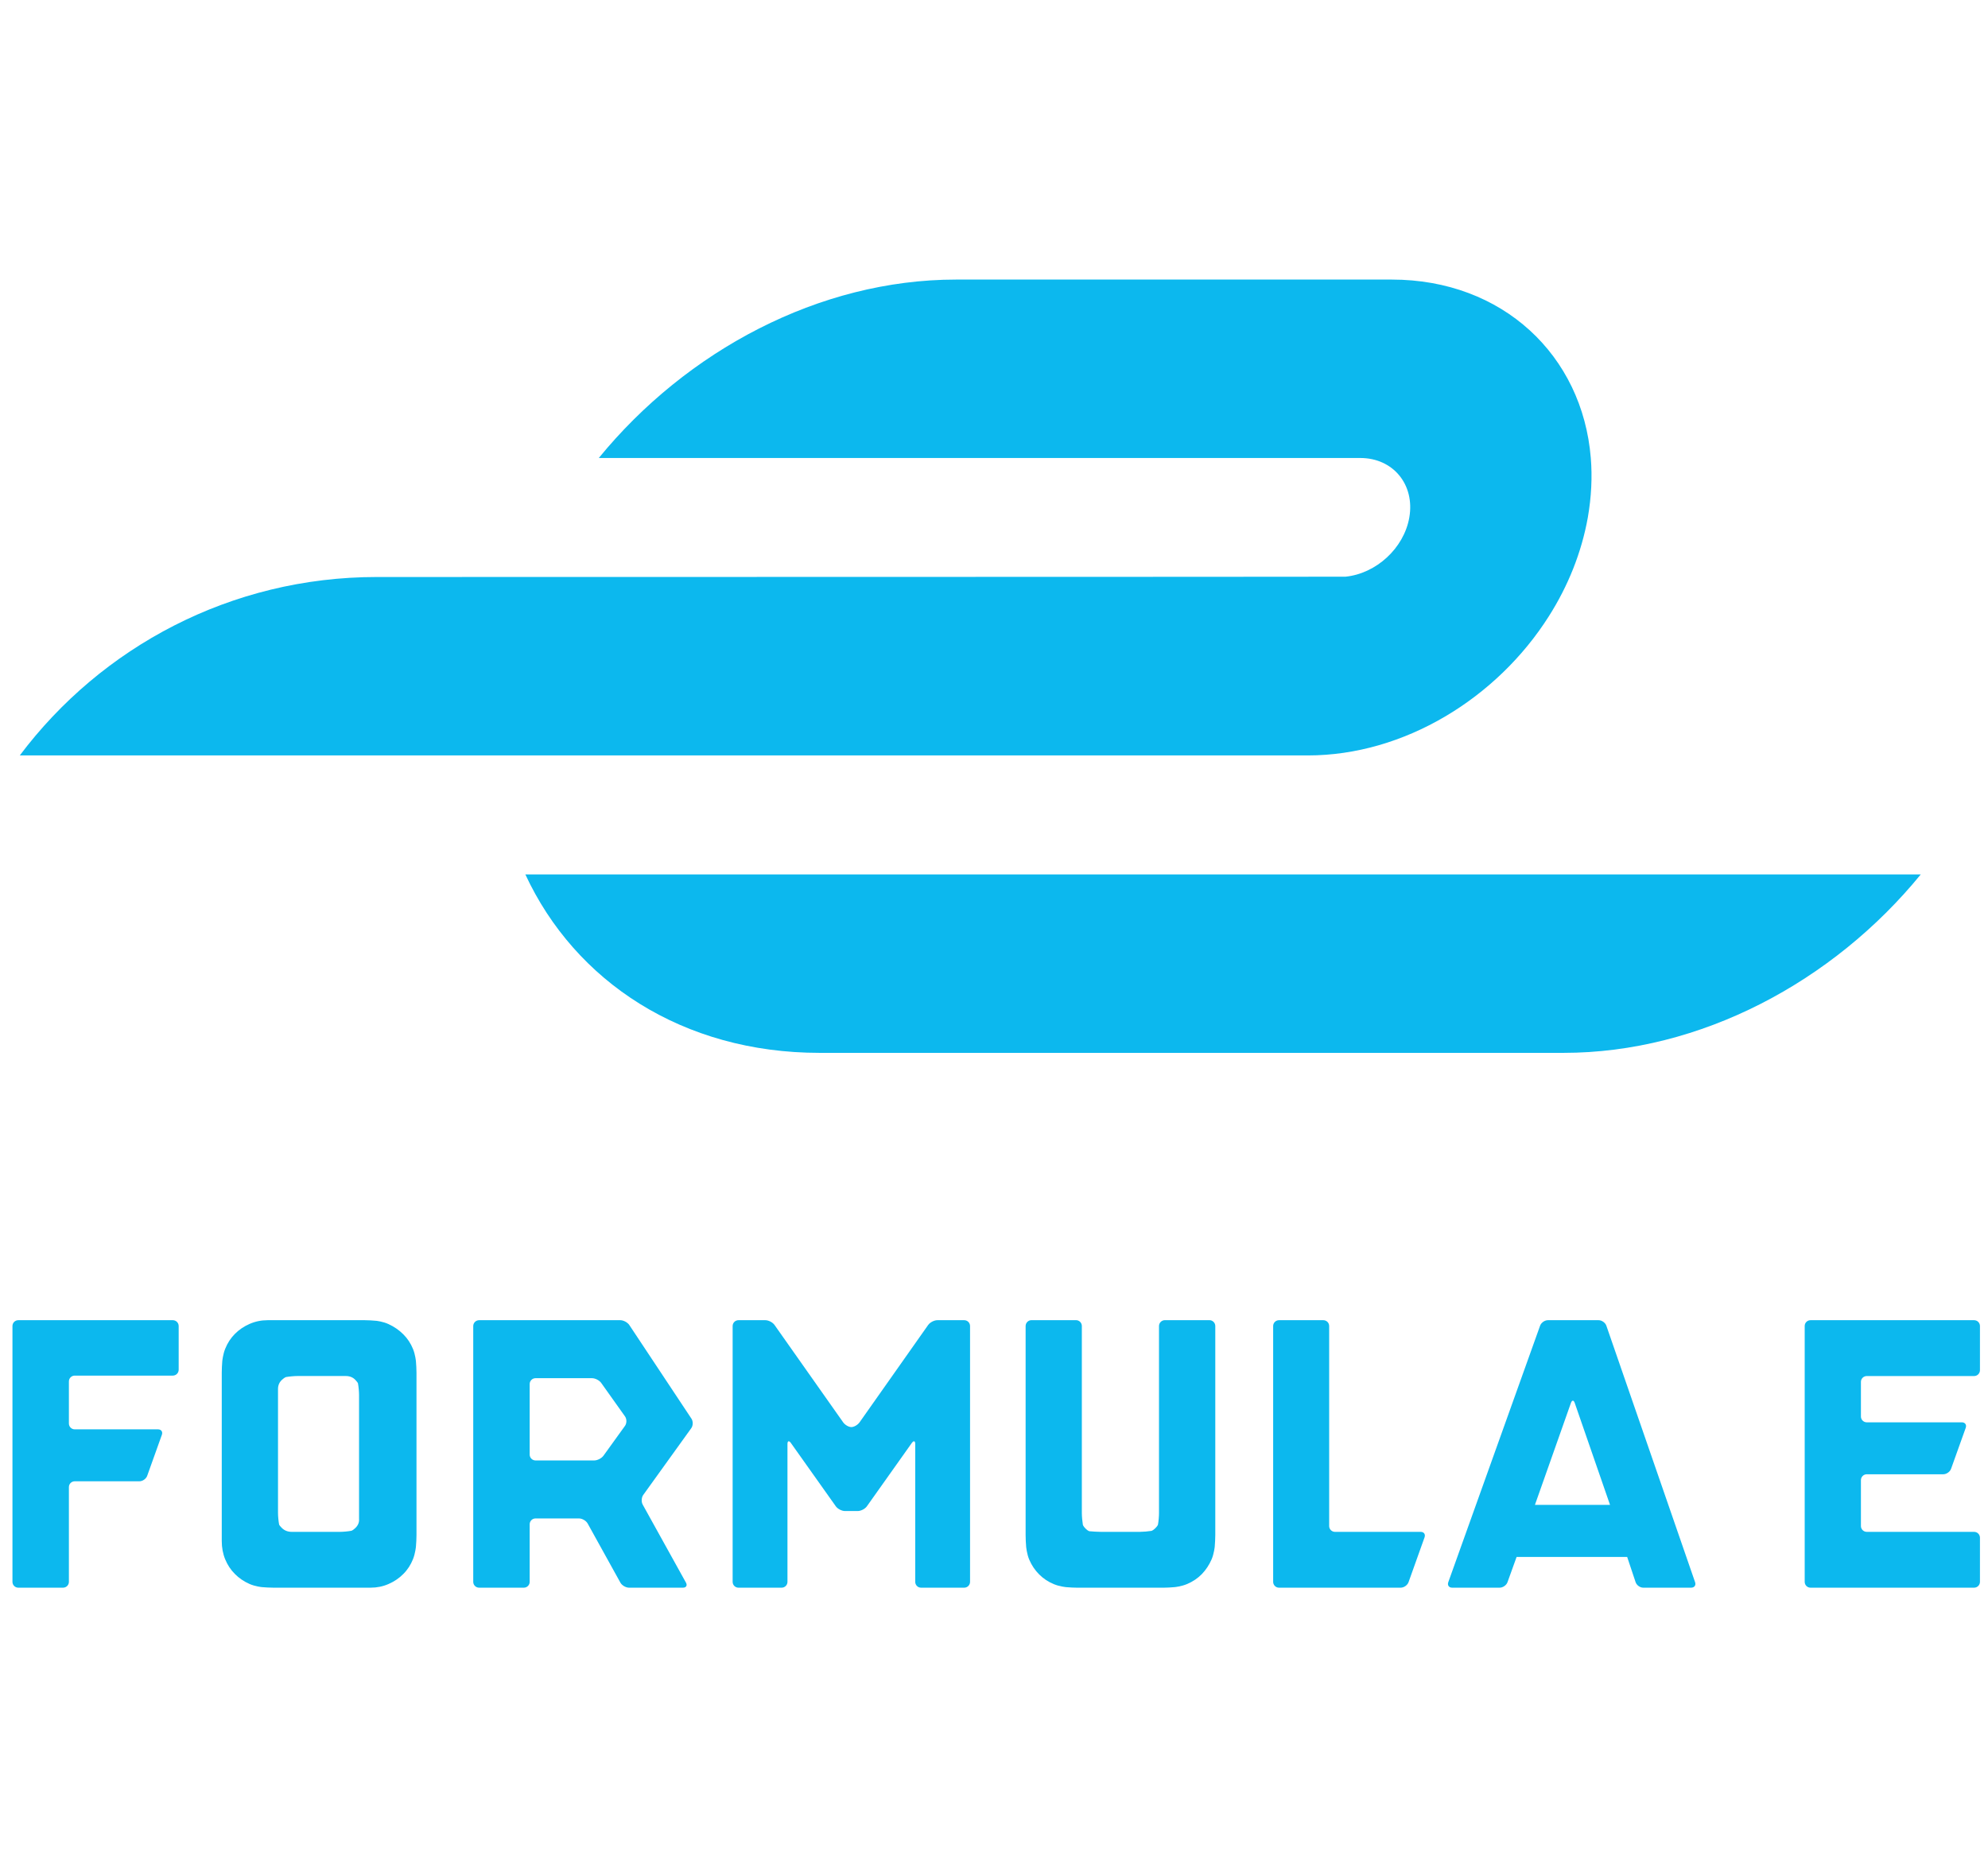 <?xml version="1.0" ?>
<svg xmlns="http://www.w3.org/2000/svg" viewBox="0 0 64 60" fill="none">
	<g clip-path="url(#clip0_1034_351)">
		<path d="M33.136 50.212C33.215 50.394 33.321 50.552 33.456 50.686C33.591 50.821 33.749 50.925 33.931 50.999C34.111 51.074 34.322 51.094 34.322 51.094C34.425 51.104 34.593 51.112 34.696 51.112H37.445C37.548 51.112 37.717 51.103 37.819 51.093C37.819 51.093 38.032 51.072 38.218 50.993C38.404 50.914 38.561 50.807 38.692 50.673C38.822 50.538 38.926 50.38 39.006 50.198C39.083 50.018 39.106 49.793 39.106 49.793C39.115 49.691 39.124 49.522 39.124 49.419V42.687C39.124 42.585 39.039 42.499 38.936 42.499H37.5C37.397 42.499 37.312 42.585 37.312 42.687V48.709C37.312 48.811 37.298 48.979 37.279 49.08C37.279 49.08 37.273 49.117 37.194 49.196C37.115 49.275 37.065 49.283 37.065 49.283C36.963 49.3 36.796 49.314 36.693 49.314H35.448C35.345 49.314 35.177 49.304 35.074 49.294C35.074 49.294 35.026 49.288 34.948 49.209C34.868 49.131 34.86 49.081 34.86 49.081C34.843 48.979 34.828 48.811 34.828 48.709V42.687C34.828 42.585 34.745 42.499 34.642 42.499H33.205C33.102 42.499 33.018 42.585 33.018 42.687V49.419C33.018 49.522 33.025 49.691 33.035 49.793C33.035 49.793 33.057 50.031 33.136 50.212Z" fill="#0cb8ee"/>
		<path d="M30.177 42.5C30.074 42.5 29.941 42.569 29.881 42.653L27.672 45.788C27.612 45.872 27.493 45.941 27.408 45.941C27.323 45.941 27.203 45.872 27.144 45.788L24.934 42.653C24.875 42.569 24.742 42.5 24.638 42.5H23.773C23.67 42.5 23.586 42.584 23.586 42.687V50.923C23.586 51.027 23.67 51.111 23.773 51.111H25.164C25.267 51.111 25.351 51.027 25.351 50.923V46.486C25.351 46.383 25.401 46.368 25.46 46.451L26.908 48.492C26.968 48.576 27.101 48.644 27.205 48.644H27.611C27.714 48.644 27.848 48.576 27.907 48.492L29.355 46.451C29.416 46.368 29.464 46.383 29.464 46.486V50.923C29.464 51.027 29.548 51.111 29.651 51.111H31.042C31.145 51.111 31.229 51.027 31.229 50.923V42.687C31.229 42.584 31.145 42.5 31.042 42.5H30.177Z" fill="#0cb8ee"/>
		<path d="M8.95 44.716C8.95 44.595 8.993 44.495 9.081 44.416C9.169 44.337 9.209 44.33 9.209 44.33C9.311 44.312 9.479 44.297 9.581 44.297H11.129C11.258 44.297 11.363 44.339 11.441 44.423C11.519 44.507 11.524 44.531 11.524 44.531C11.543 44.633 11.559 44.8 11.559 44.903V48.896C11.568 49.007 11.528 49.105 11.441 49.189C11.353 49.272 11.313 49.279 11.313 49.279C11.212 49.299 11.044 49.314 10.941 49.314H9.394C9.264 49.314 9.158 49.272 9.074 49.189C8.991 49.105 8.986 49.08 8.986 49.08C8.966 48.978 8.95 48.812 8.95 48.708V44.716ZM7.564 50.672C7.698 50.807 7.856 50.914 8.037 50.993C8.218 51.072 8.429 51.093 8.429 51.093C8.532 51.103 8.7 51.111 8.803 51.111H11.931C12.135 51.111 12.328 51.072 12.508 50.993C12.69 50.914 12.848 50.807 12.982 50.672C13.118 50.538 13.222 50.377 13.296 50.192C13.37 50.006 13.39 49.793 13.39 49.793C13.4 49.69 13.408 49.522 13.408 49.419V44.193C13.408 44.089 13.4 43.921 13.39 43.818C13.39 43.818 13.37 43.608 13.296 43.427C13.222 43.245 13.118 43.088 12.982 42.953C12.848 42.819 12.69 42.709 12.508 42.626C12.328 42.542 12.117 42.52 12.117 42.52C12.014 42.509 11.846 42.5 11.742 42.5H8.616C8.41 42.5 8.218 42.54 8.037 42.619C7.856 42.698 7.698 42.804 7.564 42.939C7.429 43.074 7.324 43.234 7.25 43.42C7.175 43.605 7.156 43.818 7.156 43.818C7.146 43.921 7.139 44.089 7.139 44.193V49.606C7.139 49.82 7.175 50.018 7.25 50.199C7.324 50.38 7.429 50.538 7.564 50.672Z" fill="#0cb8ee"/>
		<path d="M17.052 44.555C17.052 44.452 17.137 44.367 17.24 44.367H19.059C19.162 44.367 19.296 44.436 19.355 44.52L20.121 45.597C20.181 45.682 20.18 45.819 20.12 45.902L19.428 46.862C19.367 46.946 19.234 47.015 19.13 47.015H17.24C17.137 47.015 17.052 46.93 17.052 46.827V44.555ZM15.424 51.111H16.865C16.968 51.111 17.052 51.027 17.052 50.924V49.069C17.052 48.966 17.137 48.882 17.24 48.882H18.64C18.743 48.882 18.869 48.955 18.919 49.046L19.972 50.948C20.022 51.038 20.147 51.111 20.251 51.111H21.987C22.091 51.111 22.133 51.038 22.083 50.948L20.692 48.439C20.641 48.349 20.649 48.206 20.71 48.123L22.253 45.978C22.314 45.895 22.317 45.756 22.26 45.67L20.26 42.656C20.203 42.57 20.071 42.5 19.969 42.5H15.424C15.32 42.5 15.235 42.585 15.235 42.688V50.924C15.235 51.027 15.32 51.111 15.424 51.111Z" fill="#0cb8ee"/>
		<path d="M45.737 49.314H42.978C42.874 49.314 42.79 49.23 42.79 49.127V42.687C42.79 42.584 42.706 42.5 42.602 42.5H41.174C41.072 42.5 40.987 42.584 40.987 42.687V50.924C40.987 51.027 41.072 51.111 41.174 51.111H45.093C45.197 51.111 45.309 51.032 45.345 50.935L45.861 49.49C45.896 49.393 45.84 49.314 45.737 49.314Z" fill="#0cb8ee"/>
		<path d="M49.414 48.446L50.573 45.164C50.608 45.066 50.663 45.067 50.696 45.165L51.832 48.446H49.414ZM54.57 50.934L51.714 42.678C51.68 42.58 51.568 42.5 51.465 42.5H49.832C49.729 42.5 49.616 42.579 49.581 42.676L46.625 50.934C46.59 51.032 46.645 51.111 46.749 51.111H48.28C48.383 51.111 48.496 51.032 48.531 50.935L48.824 50.122H52.384L52.655 50.933C52.687 51.031 52.798 51.111 52.901 51.111H54.444C54.547 51.111 54.605 51.031 54.57 50.934Z" fill="#0cb8ee"/>
		<path d="M5.564 42.5H0.589C0.485 42.5 0.401 42.584 0.401 42.687V50.923C0.401 51.027 0.485 51.111 0.589 51.111H2.03C2.134 51.111 2.218 51.027 2.218 50.923V47.873C2.218 47.77 2.302 47.686 2.406 47.686H4.489C4.592 47.686 4.705 47.606 4.739 47.509L5.211 46.19C5.246 46.093 5.191 46.014 5.087 46.014H2.406C2.302 46.014 2.218 45.929 2.218 45.826V44.471C2.218 44.368 2.302 44.284 2.406 44.284H5.564C5.667 44.284 5.752 44.199 5.752 44.096V42.687C5.752 42.584 5.667 42.5 5.564 42.5Z" fill="#0cb8ee"/>
		<path d="M63.553 42.5H58.285C58.182 42.5 58.099 42.584 58.099 42.687V50.923C58.099 51.027 58.182 51.111 58.285 51.111H63.553C63.657 51.111 63.741 51.027 63.741 50.923V49.501C63.741 49.399 63.657 49.314 63.553 49.314H60.097C59.994 49.314 59.909 49.229 59.909 49.127V47.648C59.909 47.545 59.994 47.46 60.097 47.46H62.56C62.664 47.46 62.776 47.381 62.811 47.284L63.283 45.965C63.318 45.868 63.262 45.788 63.16 45.788H60.097C59.994 45.788 59.909 45.704 59.909 45.601V44.485C59.909 44.382 59.994 44.298 60.097 44.298H63.553C63.657 44.298 63.741 44.214 63.741 44.11V42.687C63.741 42.584 63.657 42.5 63.553 42.5Z" fill="#0cb8ee"/>
		<path d="M16.913 28.15C18.516 31.603 21.981 33.894 26.387 33.894H50.335C54.743 33.894 59.016 31.603 61.835 28.15H16.913Z" fill="#0cb8ee"/>
		<path d="M49.868 19.83C50.481 18.863 50.914 17.791 51.117 16.66C51.232 15.998 51.263 15.358 51.213 14.744C50.944 11.44 48.374 9 44.806 9H30.776C26.371 9 22.098 11.292 19.277 14.744H43.793C44.85 14.744 45.555 15.602 45.37 16.66C45.197 17.651 44.3 18.466 43.316 18.565C43.251 18.571 12.129 18.575 12.129 18.575C7.429 18.575 3.258 20.831 0.637 24.319H42.104C45.204 24.319 48.194 22.478 49.868 19.83Z" fill="#0cb8ee"/>
	</g>
	<defs>
		<clipPath id="clip0_1034_351">
			<rect width="64" height="43" fill="white" transform="translate(0 9)"/>
		</clipPath>
	</defs>
</svg>
